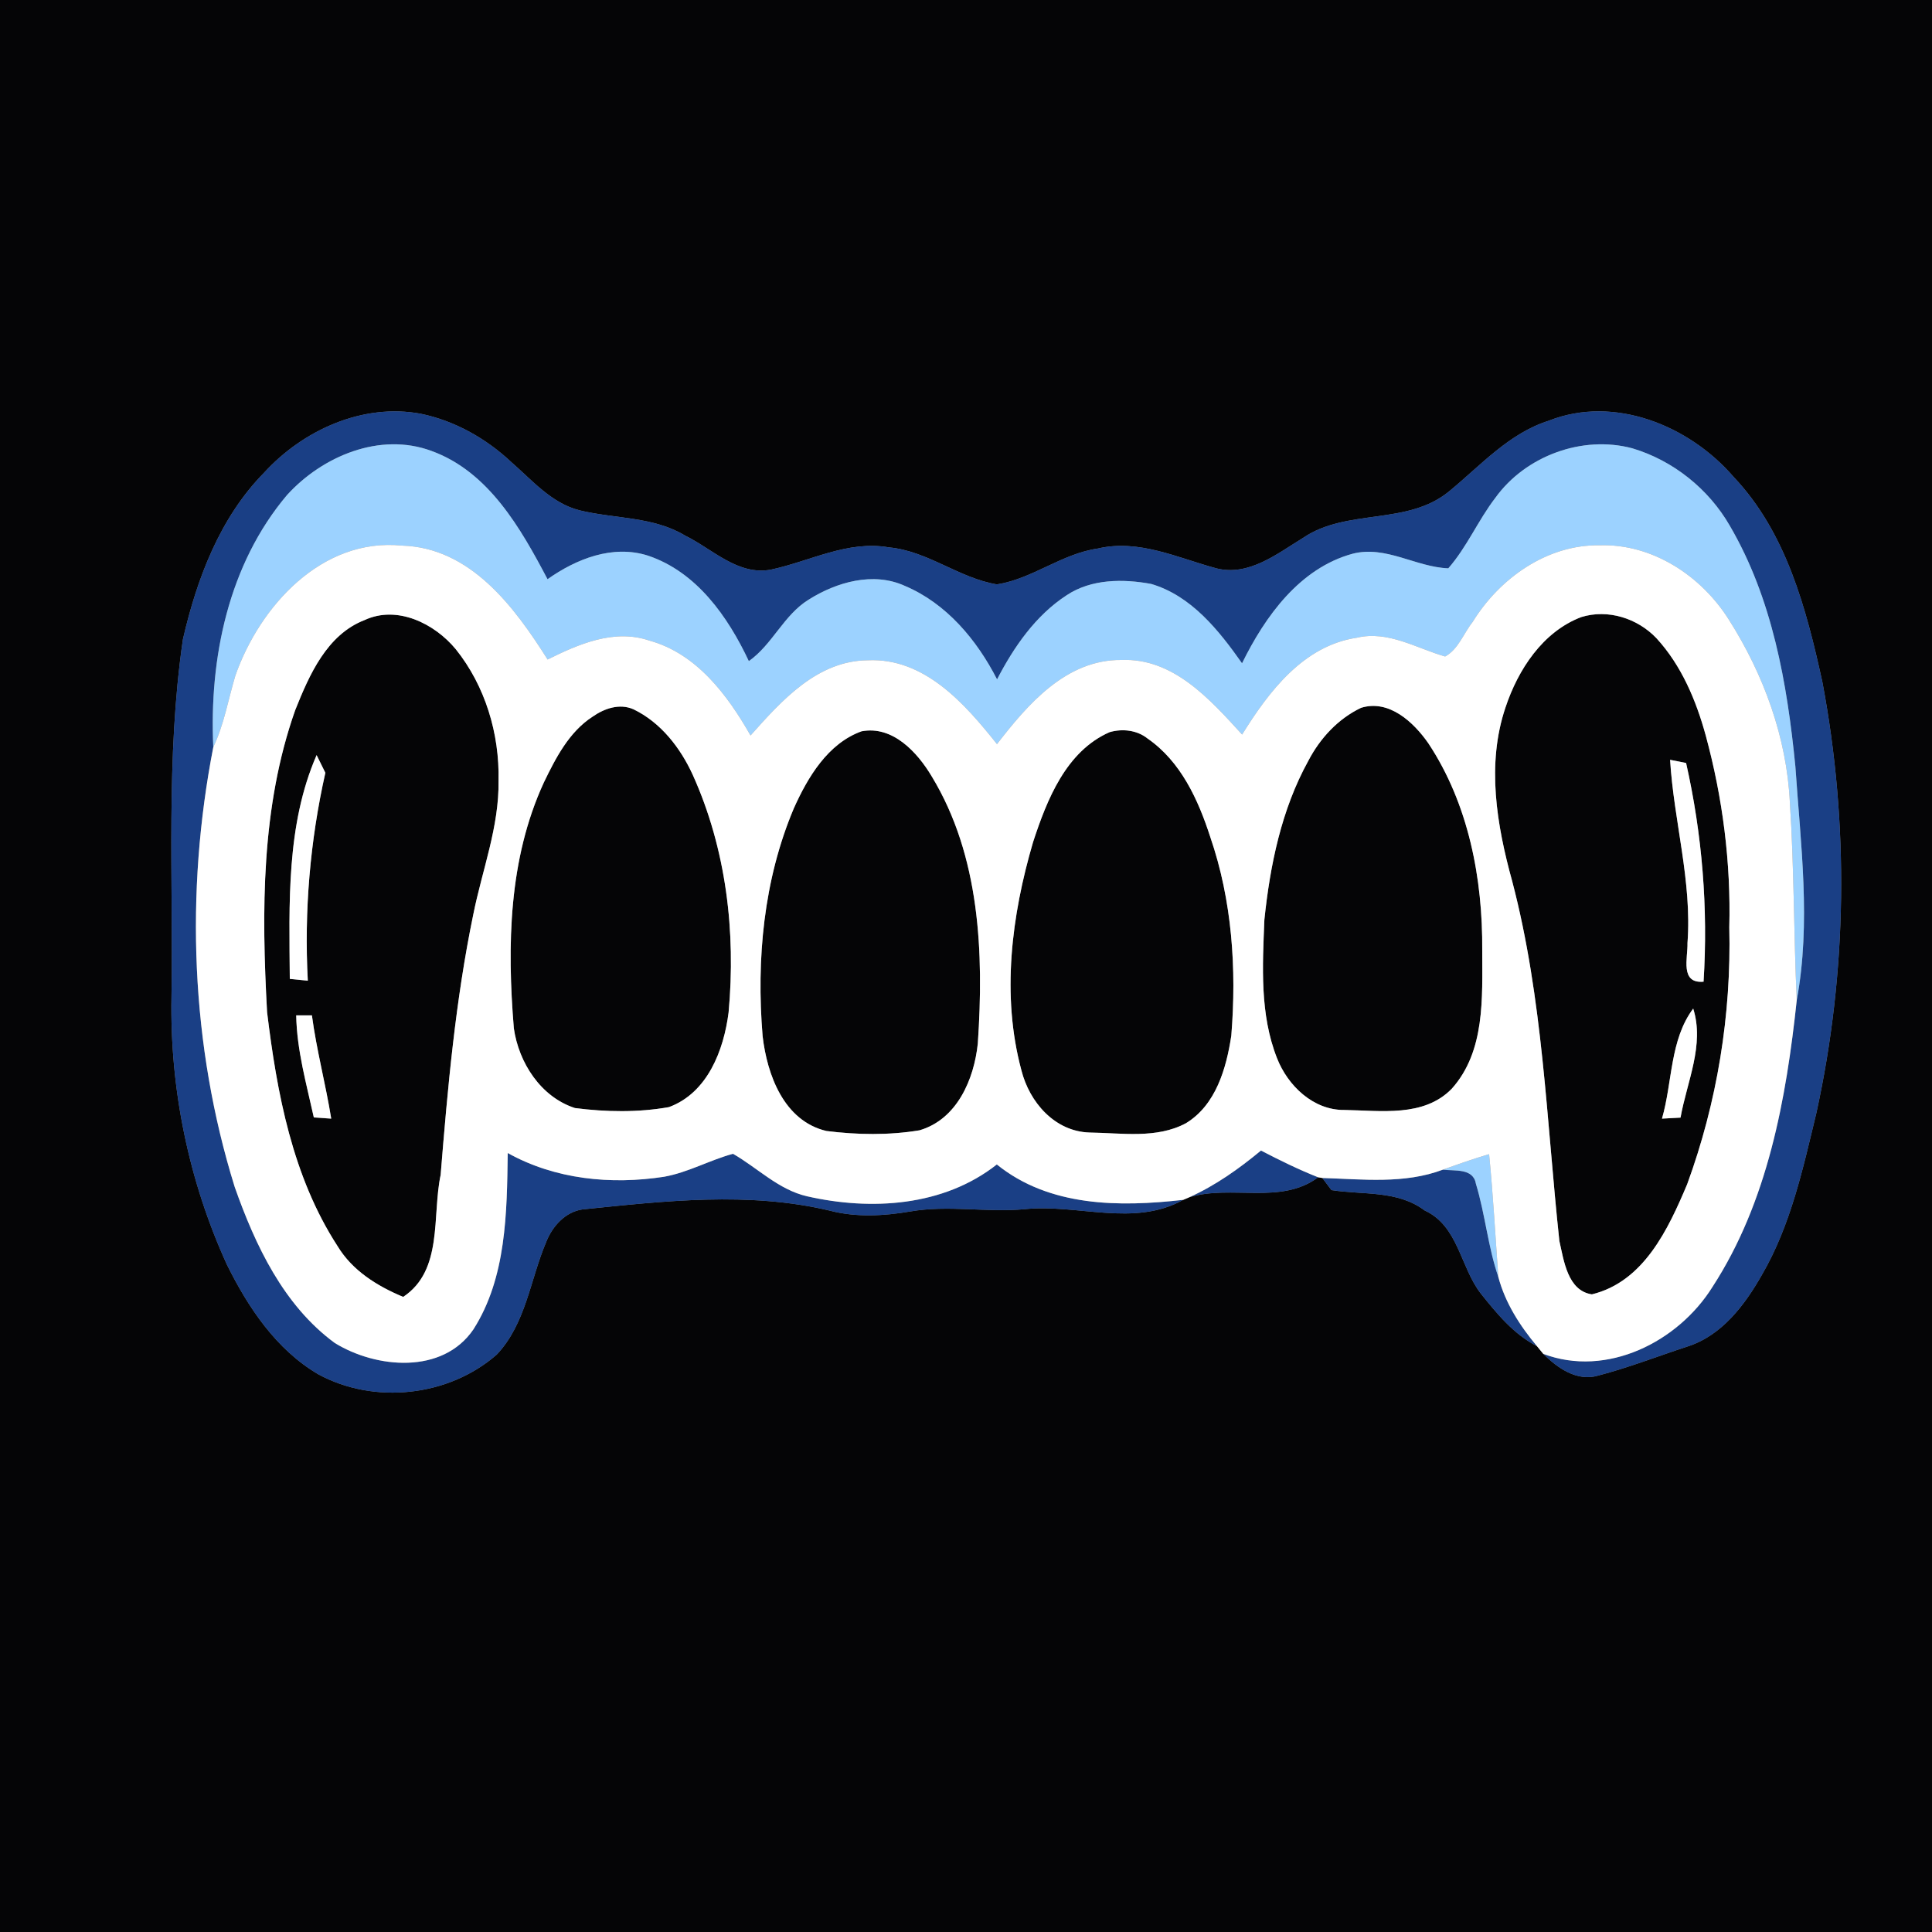 <?xml version="1.0" encoding="UTF-8" ?>
<!DOCTYPE svg PUBLIC "-//W3C//DTD SVG 1.1//EN" "http://www.w3.org/Graphics/SVG/1.1/DTD/svg11.dtd">
<svg width="250pt" height="250pt" viewBox="0 0 250 250" version="1.1" xmlns="http://www.w3.org/2000/svg">
<rect x="0" y="0" width="250" height="250" fill="#808080" stroke="none"/>
<g id="#050506ff">
<path fill="#050506" opacity="1.00" d=" M 0.00 0.00 L 250.00 0.00 L 250.00 250.00 L 0.00 250.00 L 0.00 0.00 M 34.17 61.17 C 28.44 66.99 25.47 74.91 23.67 82.73 C 21.44 98.05 22.43 113.58 22.19 129.00 C 21.97 140.91 24.42 152.82 29.37 163.66 C 32.11 169.19 35.73 174.62 41.16 177.82 C 48.42 181.78 58.06 180.73 64.28 175.28 C 68.06 171.29 68.61 165.55 70.69 160.68 C 71.48 158.68 73.15 156.82 75.36 156.50 C 85.96 155.41 96.85 154.16 107.35 156.65 C 110.78 157.55 114.35 157.35 117.81 156.76 C 122.70 155.91 127.65 156.92 132.57 156.47 C 139.40 155.75 146.72 158.83 153.11 155.26 L 153.88 154.93 C 159.35 153.26 165.73 155.95 170.57 152.34 L 171.11 152.43 C 171.40 152.82 172.00 153.61 172.29 154.00 C 176.36 154.64 180.84 153.99 184.36 156.64 C 188.72 158.64 188.95 163.96 191.62 167.39 C 193.69 169.98 195.87 172.65 198.88 174.19 C 199.08 174.44 199.49 174.94 199.70 175.19 C 201.53 177.02 204.07 178.81 206.80 178.00 C 210.71 176.98 214.48 175.51 218.32 174.25 C 222.79 172.84 225.76 168.89 227.98 164.98 C 231.73 158.54 233.31 151.18 235.04 144.01 C 239.05 125.71 239.29 106.63 235.81 88.23 C 233.74 78.79 231.15 68.89 224.31 61.69 C 218.60 55.07 208.89 51.09 200.41 54.44 C 195.24 56.08 191.61 60.22 187.55 63.55 C 182.13 68.06 174.27 65.73 168.59 69.62 C 165.24 71.66 161.62 74.59 157.42 73.55 C 152.42 72.20 147.36 69.73 142.06 70.98 C 137.40 71.64 133.60 74.90 129.00 75.62 C 124.10 74.81 120.04 71.29 115.02 70.83 C 109.70 69.89 104.81 72.63 99.76 73.71 C 95.49 74.51 92.21 71.05 88.68 69.32 C 84.54 66.81 79.53 67.15 74.97 66.03 C 71.36 65.11 68.88 62.16 66.18 59.81 C 62.91 56.74 58.86 54.45 54.45 53.54 C 46.93 52.14 39.20 55.66 34.17 61.17 Z" />
<path fill="#050506" opacity="1.00" d=" M 204.61 79.85 C 208.06 78.78 211.89 80.00 214.35 82.59 C 217.58 86.11 219.48 90.63 220.73 95.20 C 222.92 103.27 223.99 111.64 223.77 120.00 C 224.05 131.29 222.20 142.64 218.32 153.24 C 215.87 159.04 212.72 165.85 205.99 167.49 C 202.85 167.02 202.36 163.13 201.78 160.57 C 200.11 145.02 199.67 129.25 195.68 114.04 C 193.67 106.77 192.33 98.88 194.81 91.54 C 196.43 86.66 199.62 81.75 204.61 79.85 M 216.11 98.32 C 216.59 106.25 218.96 114.02 218.36 122.03 C 218.42 123.93 217.35 127.31 220.44 127.03 C 221.04 117.53 220.27 108.01 218.18 98.73 C 217.66 98.63 216.63 98.43 216.11 98.32 M 215.06 144.75 C 215.66 144.71 216.86 144.65 217.46 144.62 C 218.28 139.99 220.59 135.22 219.10 130.51 C 216.07 134.56 216.43 140.02 215.06 144.75 Z" />
<path fill="#050506" opacity="1.00" d=" M 38.20 91.89 C 40.02 87.34 42.29 82.12 47.19 80.23 C 51.40 78.28 56.24 80.69 58.98 84.01 C 62.79 88.76 64.65 94.95 64.51 101.01 C 64.61 106.96 62.39 112.59 61.24 118.35 C 58.94 129.45 57.93 140.76 57.02 152.03 C 55.89 157.33 57.37 164.38 52.17 167.82 C 48.82 166.42 45.60 164.43 43.68 161.25 C 37.84 152.25 35.83 141.44 34.56 130.97 C 33.84 117.89 33.78 104.39 38.20 91.89 M 37.50 126.67 C 38.08 126.73 39.25 126.84 39.83 126.90 C 39.35 117.88 40.12 108.81 42.10 100.00 C 41.82 99.42 41.25 98.28 40.97 97.71 C 37.02 106.77 37.43 116.98 37.50 126.67 M 38.33 131.39 C 38.41 135.89 39.65 140.24 40.61 144.60 C 41.17 144.64 42.30 144.71 42.86 144.75 C 42.14 140.28 40.96 135.89 40.36 131.39 C 39.85 131.39 38.84 131.39 38.33 131.39 Z" />
<path fill="#050506" opacity="1.00" d=" M 76.66 92.75 C 78.18 91.68 80.16 90.98 81.97 91.78 C 85.50 93.48 88.04 96.76 89.64 100.26 C 93.97 109.85 95.24 120.59 94.28 131.01 C 93.66 135.89 91.56 141.42 86.56 143.26 C 82.56 143.97 78.41 143.90 74.39 143.38 C 69.97 141.94 67.13 137.52 66.49 133.06 C 65.61 122.36 65.80 111.17 70.38 101.24 C 71.91 98.08 73.63 94.72 76.66 92.75 Z" />
<path fill="#050506" opacity="1.00" d=" M 176.12 91.59 C 179.73 90.47 182.91 93.43 184.82 96.17 C 190.03 104.03 191.88 113.69 191.80 123.01 C 191.80 129.09 192.21 136.02 187.86 140.88 C 184.23 144.61 178.64 143.70 173.95 143.63 C 169.94 143.67 166.64 140.49 165.25 136.94 C 163.00 131.25 163.37 125.00 163.61 119.01 C 164.35 111.91 165.82 104.74 169.30 98.44 C 170.81 95.54 173.14 93.01 176.12 91.59 Z" />
<path fill="#050506" opacity="1.00" d=" M 111.48 94.63 C 115.51 93.86 118.70 97.33 120.57 100.47 C 126.82 110.77 127.32 123.31 126.53 135.02 C 126.05 139.65 123.85 144.84 118.99 146.26 C 115.02 146.92 110.92 146.85 106.94 146.35 C 101.43 145.05 99.26 139.08 98.68 134.06 C 97.86 124.13 98.81 113.87 102.71 104.62 C 104.52 100.58 107.11 96.21 111.48 94.63 Z" />
<path fill="#050506" opacity="1.00" d=" M 143.58 94.74 C 145.23 94.26 147.13 94.47 148.49 95.56 C 152.80 98.54 155.05 103.48 156.61 108.31 C 159.44 116.54 160.03 125.38 159.33 134.02 C 158.69 138.24 157.34 142.98 153.47 145.34 C 149.66 147.39 145.12 146.60 140.98 146.55 C 136.48 146.41 133.21 142.63 132.17 138.50 C 129.56 128.81 130.89 118.46 133.68 108.96 C 135.47 103.49 137.94 97.22 143.58 94.74 Z" />
</g>
<g id="#1a3f85ff">
<path fill="#1a3f85" opacity="1.00" d=" M 34.17 61.17 C 39.20 55.66 46.93 52.14 54.45 53.54 C 58.86 54.45 62.91 56.74 66.18 59.81 C 68.88 62.16 71.36 65.11 74.97 66.03 C 79.53 67.15 84.54 66.81 88.68 69.32 C 92.21 71.05 95.49 74.51 99.76 73.71 C 104.81 72.63 109.70 69.89 115.02 70.83 C 120.04 71.29 124.10 74.81 129.00 75.62 C 133.60 74.90 137.40 71.64 142.06 70.98 C 147.36 69.73 152.42 72.20 157.42 73.55 C 161.62 74.59 165.24 71.66 168.59 69.62 C 174.27 65.73 182.13 68.06 187.55 63.55 C 191.61 60.22 195.24 56.08 200.41 54.44 C 208.89 51.09 218.60 55.07 224.31 61.69 C 231.15 68.89 233.74 78.79 235.81 88.23 C 239.29 106.63 239.05 125.71 235.04 144.01 C 233.31 151.18 231.73 158.54 227.98 164.98 C 225.76 168.89 222.79 172.84 218.32 174.25 C 214.48 175.51 210.71 176.98 206.80 178.00 C 204.07 178.81 201.53 177.02 199.70 175.19 C 207.93 178.29 217.14 173.65 221.59 166.53 C 228.74 155.52 231.13 142.25 232.50 129.41 C 234.36 119.39 233.00 109.22 232.32 99.17 C 231.26 88.43 229.35 77.46 223.83 68.02 C 221.09 63.26 216.49 59.58 211.22 58.01 C 204.75 56.28 197.39 59.00 193.49 64.43 C 191.26 67.33 189.83 70.78 187.41 73.54 C 183.22 73.39 179.33 70.55 175.04 71.65 C 168.19 73.51 163.70 79.76 160.72 85.83 C 157.72 81.57 154.16 77.09 148.96 75.56 C 145.32 74.89 141.22 74.90 138.03 77.02 C 134.00 79.64 131.20 83.71 129.02 87.91 C 126.40 82.80 122.48 78.09 117.08 75.81 C 113.00 73.95 108.24 75.32 104.63 77.60 C 101.41 79.59 99.96 83.39 96.90 85.55 C 94.19 79.79 90.14 74.01 83.85 71.90 C 79.29 70.44 74.57 72.32 70.85 74.95 C 67.38 68.36 63.23 61.03 55.83 58.35 C 49.16 55.88 41.71 59.03 37.14 64.06 C 29.55 73.04 27.06 85.19 27.60 96.68 C 23.94 115.48 24.67 135.26 30.37 153.59 C 33.03 161.14 36.70 168.92 43.32 173.78 C 48.69 177.09 57.28 177.87 61.26 172.02 C 65.54 165.31 65.59 156.91 65.70 149.20 C 71.83 152.62 79.08 153.33 85.94 152.27 C 89.05 151.71 91.83 150.12 94.85 149.30 C 98.04 151.13 100.74 153.95 104.44 154.80 C 112.72 156.68 122.09 156.12 128.99 150.68 C 135.79 156.18 144.86 156.20 153.11 155.26 C 146.72 158.83 139.40 155.75 132.57 156.47 C 127.65 156.92 122.70 155.91 117.81 156.76 C 114.35 157.35 110.78 157.55 107.35 156.65 C 96.85 154.16 85.96 155.41 75.36 156.50 C 73.15 156.82 71.48 158.68 70.69 160.68 C 68.61 165.55 68.06 171.29 64.28 175.28 C 58.06 180.73 48.42 181.78 41.16 177.82 C 35.73 174.62 32.11 169.19 29.37 163.66 C 24.42 152.82 21.97 140.91 22.19 129.00 C 22.43 113.58 21.44 98.05 23.67 82.73 C 25.47 74.91 28.44 66.99 34.17 61.17 Z" />
<path fill="#1a3f85" opacity="1.00" d=" M 153.88 154.93 C 157.27 153.41 160.32 151.24 163.17 148.88 C 165.58 150.13 168.03 151.34 170.57 152.34 C 165.73 155.95 159.35 153.26 153.88 154.93 Z" />
<path fill="#1a3f85" opacity="1.00" d=" M 171.11 152.43 C 176.31 152.59 181.73 153.24 186.72 151.35 C 188.24 151.56 190.65 151.11 190.99 153.21 C 192.19 157.16 192.54 161.32 193.88 165.23 C 194.77 168.59 196.67 171.55 198.88 174.19 C 195.87 172.65 193.69 169.98 191.62 167.39 C 188.95 163.96 188.72 158.64 184.36 156.64 C 180.84 153.99 176.36 154.64 172.29 154.00 C 172.00 153.61 171.40 152.82 171.11 152.43 Z" />
</g>
<g id="#9cd2ffff">
<path fill="#9cd2ff" opacity="1.00" d=" M 37.14 64.06 C 41.71 59.03 49.16 55.88 55.83 58.35 C 63.23 61.03 67.38 68.36 70.85 74.95 C 74.57 72.32 79.29 70.44 83.85 71.90 C 90.14 74.01 94.19 79.79 96.90 85.55 C 99.96 83.39 101.41 79.59 104.63 77.60 C 108.24 75.32 113.00 73.95 117.08 75.81 C 122.48 78.09 126.40 82.80 129.02 87.91 C 131.20 83.71 134.00 79.64 138.03 77.02 C 141.22 74.90 145.32 74.89 148.96 75.56 C 154.16 77.09 157.72 81.57 160.72 85.83 C 163.70 79.76 168.19 73.51 175.04 71.65 C 179.33 70.55 183.22 73.39 187.41 73.54 C 189.83 70.78 191.26 67.33 193.49 64.43 C 197.39 59.00 204.75 56.28 211.22 58.01 C 216.49 59.58 221.09 63.26 223.83 68.02 C 229.35 77.46 231.26 88.43 232.32 99.17 C 233.00 109.22 234.36 119.39 232.50 129.41 C 232.10 120.90 232.17 112.37 231.61 103.86 C 231.21 95.45 228.22 87.28 223.73 80.21 C 220.17 74.54 213.85 70.34 207.00 70.56 C 200.18 70.45 194.03 74.84 190.56 80.48 C 189.39 81.95 188.70 84.03 187.00 84.95 C 183.27 83.88 179.61 81.56 175.58 82.52 C 168.66 83.55 164.17 89.50 160.73 95.05 C 156.59 90.52 151.85 85.13 145.13 85.40 C 137.98 85.32 133.00 91.12 129.01 96.29 C 124.85 91.06 119.62 85.09 112.28 85.44 C 105.73 85.50 101.13 90.67 97.12 95.17 C 94.13 89.92 90.13 84.57 84.02 82.89 C 79.48 81.34 74.88 83.34 70.86 85.34 C 66.56 78.53 60.88 70.86 52.02 70.60 C 41.66 69.55 33.63 78.41 30.46 87.41 C 29.53 90.51 29.00 93.74 27.60 96.68 C 27.06 85.19 29.55 73.04 37.14 64.06 Z" />
<path fill="#9cd2ff" opacity="1.00" d=" M 186.72 151.35 C 188.70 150.64 190.68 149.94 192.69 149.35 C 193.21 154.64 193.50 159.94 193.88 165.23 C 192.54 161.32 192.19 157.16 190.99 153.21 C 190.65 151.11 188.24 151.56 186.72 151.35 Z" />
</g>
<g id="#ffffffff">
<path fill="#ffffff" opacity="1.00" d=" M 30.46 87.41 C 33.63 78.41 41.66 69.55 52.02 70.60 C 60.88 70.86 66.56 78.53 70.86 85.34 C 74.88 83.34 79.48 81.34 84.02 82.89 C 90.13 84.57 94.13 89.92 97.12 95.17 C 101.13 90.67 105.73 85.50 112.28 85.44 C 119.62 85.09 124.85 91.06 129.01 96.29 C 133.00 91.12 137.98 85.32 145.13 85.40 C 151.85 85.13 156.59 90.52 160.73 95.05 C 164.17 89.50 168.66 83.55 175.58 82.52 C 179.61 81.56 183.27 83.88 187.00 84.95 C 188.70 84.03 189.39 81.95 190.56 80.48 C 194.03 74.84 200.18 70.45 207.00 70.56 C 213.85 70.34 220.17 74.54 223.73 80.21 C 228.22 87.28 231.21 95.45 231.61 103.86 C 232.17 112.37 232.10 120.90 232.50 129.41 C 231.13 142.25 228.74 155.52 221.59 166.53 C 217.14 173.65 207.93 178.29 199.70 175.19 C 199.49 174.94 199.08 174.44 198.88 174.19 C 196.67 171.55 194.77 168.59 193.88 165.23 C 193.50 159.94 193.21 154.64 192.69 149.35 C 190.68 149.94 188.70 150.64 186.72 151.35 C 181.73 153.24 176.31 152.59 171.11 152.43 L 170.57 152.34 C 168.03 151.34 165.58 150.13 163.17 148.88 C 160.32 151.24 157.27 153.41 153.88 154.93 L 153.11 155.26 C 144.86 156.20 135.79 156.18 128.99 150.68 C 122.09 156.12 112.72 156.68 104.44 154.80 C 100.74 153.95 98.04 151.13 94.85 149.30 C 91.83 150.12 89.05 151.71 85.94 152.27 C 79.08 153.33 71.83 152.62 65.70 149.20 C 65.59 156.91 65.54 165.31 61.26 172.02 C 57.28 177.87 48.69 177.09 43.32 173.78 C 36.70 168.92 33.03 161.14 30.37 153.59 C 24.67 135.26 23.94 115.48 27.60 96.68 C 29.00 93.74 29.53 90.51 30.46 87.41 M 204.61 79.85 C 199.62 81.75 196.43 86.66 194.81 91.54 C 192.33 98.88 193.67 106.77 195.68 114.04 C 199.67 129.25 200.11 145.02 201.78 160.57 C 202.36 163.13 202.85 167.02 205.99 167.49 C 212.72 165.85 215.87 159.04 218.32 153.24 C 222.20 142.64 224.05 131.29 223.77 120.00 C 223.99 111.64 222.92 103.27 220.73 95.20 C 219.48 90.63 217.58 86.11 214.35 82.59 C 211.89 80.00 208.06 78.78 204.61 79.85 M 38.20 91.89 C 33.78 104.39 33.84 117.89 34.56 130.97 C 35.83 141.44 37.84 152.25 43.68 161.25 C 45.60 164.43 48.82 166.42 52.17 167.82 C 57.37 164.38 55.89 157.33 57.02 152.03 C 57.93 140.76 58.94 129.45 61.24 118.35 C 62.39 112.59 64.61 106.96 64.51 101.01 C 64.65 94.95 62.79 88.76 58.98 84.01 C 56.24 80.69 51.40 78.28 47.19 80.23 C 42.29 82.12 40.02 87.34 38.20 91.89 M 76.66 92.75 C 73.63 94.72 71.91 98.08 70.38 101.24 C 65.80 111.17 65.61 122.36 66.49 133.06 C 67.13 137.52 69.97 141.94 74.39 143.38 C 78.41 143.90 82.56 143.97 86.56 143.26 C 91.56 141.42 93.66 135.89 94.28 131.01 C 95.24 120.59 93.97 109.85 89.64 100.26 C 88.04 96.76 85.50 93.48 81.97 91.78 C 80.16 90.98 78.18 91.68 76.66 92.75 M 176.12 91.59 C 173.14 93.01 170.81 95.54 169.30 98.44 C 165.82 104.74 164.35 111.91 163.61 119.01 C 163.37 125.00 163.00 131.25 165.25 136.94 C 166.64 140.49 169.94 143.67 173.95 143.63 C 178.64 143.70 184.23 144.61 187.86 140.88 C 192.21 136.02 191.80 129.09 191.80 123.01 C 191.88 113.69 190.03 104.03 184.82 96.17 C 182.91 93.43 179.73 90.47 176.12 91.59 M 111.48 94.63 C 107.11 96.21 104.52 100.58 102.71 104.62 C 98.81 113.87 97.86 124.13 98.68 134.06 C 99.26 139.08 101.43 145.05 106.94 146.35 C 110.92 146.85 115.02 146.92 118.99 146.26 C 123.85 144.84 126.05 139.65 126.53 135.02 C 127.32 123.31 126.82 110.77 120.57 100.47 C 118.70 97.33 115.51 93.86 111.48 94.63 M 143.58 94.74 C 137.94 97.22 135.47 103.49 133.68 108.96 C 130.89 118.46 129.56 128.81 132.17 138.50 C 133.21 142.63 136.48 146.41 140.98 146.55 C 145.12 146.60 149.66 147.39 153.47 145.34 C 157.34 142.98 158.69 138.24 159.33 134.02 C 160.03 125.38 159.44 116.54 156.61 108.31 C 155.05 103.48 152.80 98.54 148.49 95.56 C 147.13 94.47 145.23 94.26 143.58 94.74 Z" />
<path fill="#ffffff" opacity="1.00" d=" M 216.11 98.32 C 216.63 98.43 217.66 98.63 218.18 98.73 C 220.27 108.01 221.04 117.53 220.44 127.03 C 217.35 127.31 218.42 123.93 218.36 122.03 C 218.96 114.02 216.59 106.25 216.11 98.32 Z" />
<path fill="#ffffff" opacity="1.00" d=" M 37.50 126.67 C 37.43 116.98 37.02 106.77 40.97 97.71 C 41.25 98.28 41.82 99.42 42.10 100.00 C 40.12 108.81 39.35 117.88 39.83 126.90 C 39.25 126.84 38.08 126.73 37.50 126.67 Z" />
<path fill="#ffffff" opacity="1.00" d=" M 38.33 131.39 C 38.84 131.39 39.85 131.39 40.36 131.39 C 40.96 135.89 42.14 140.28 42.86 144.75 C 42.30 144.71 41.17 144.64 40.61 144.60 C 39.65 140.24 38.41 135.89 38.33 131.39 Z" />
<path fill="#ffffff" opacity="1.00" d=" M 215.06 144.75 C 216.43 140.02 216.07 134.56 219.10 130.51 C 220.59 135.22 218.28 139.99 217.46 144.62 C 216.86 144.65 215.66 144.71 215.06 144.75 Z" />
</g>
</svg>
